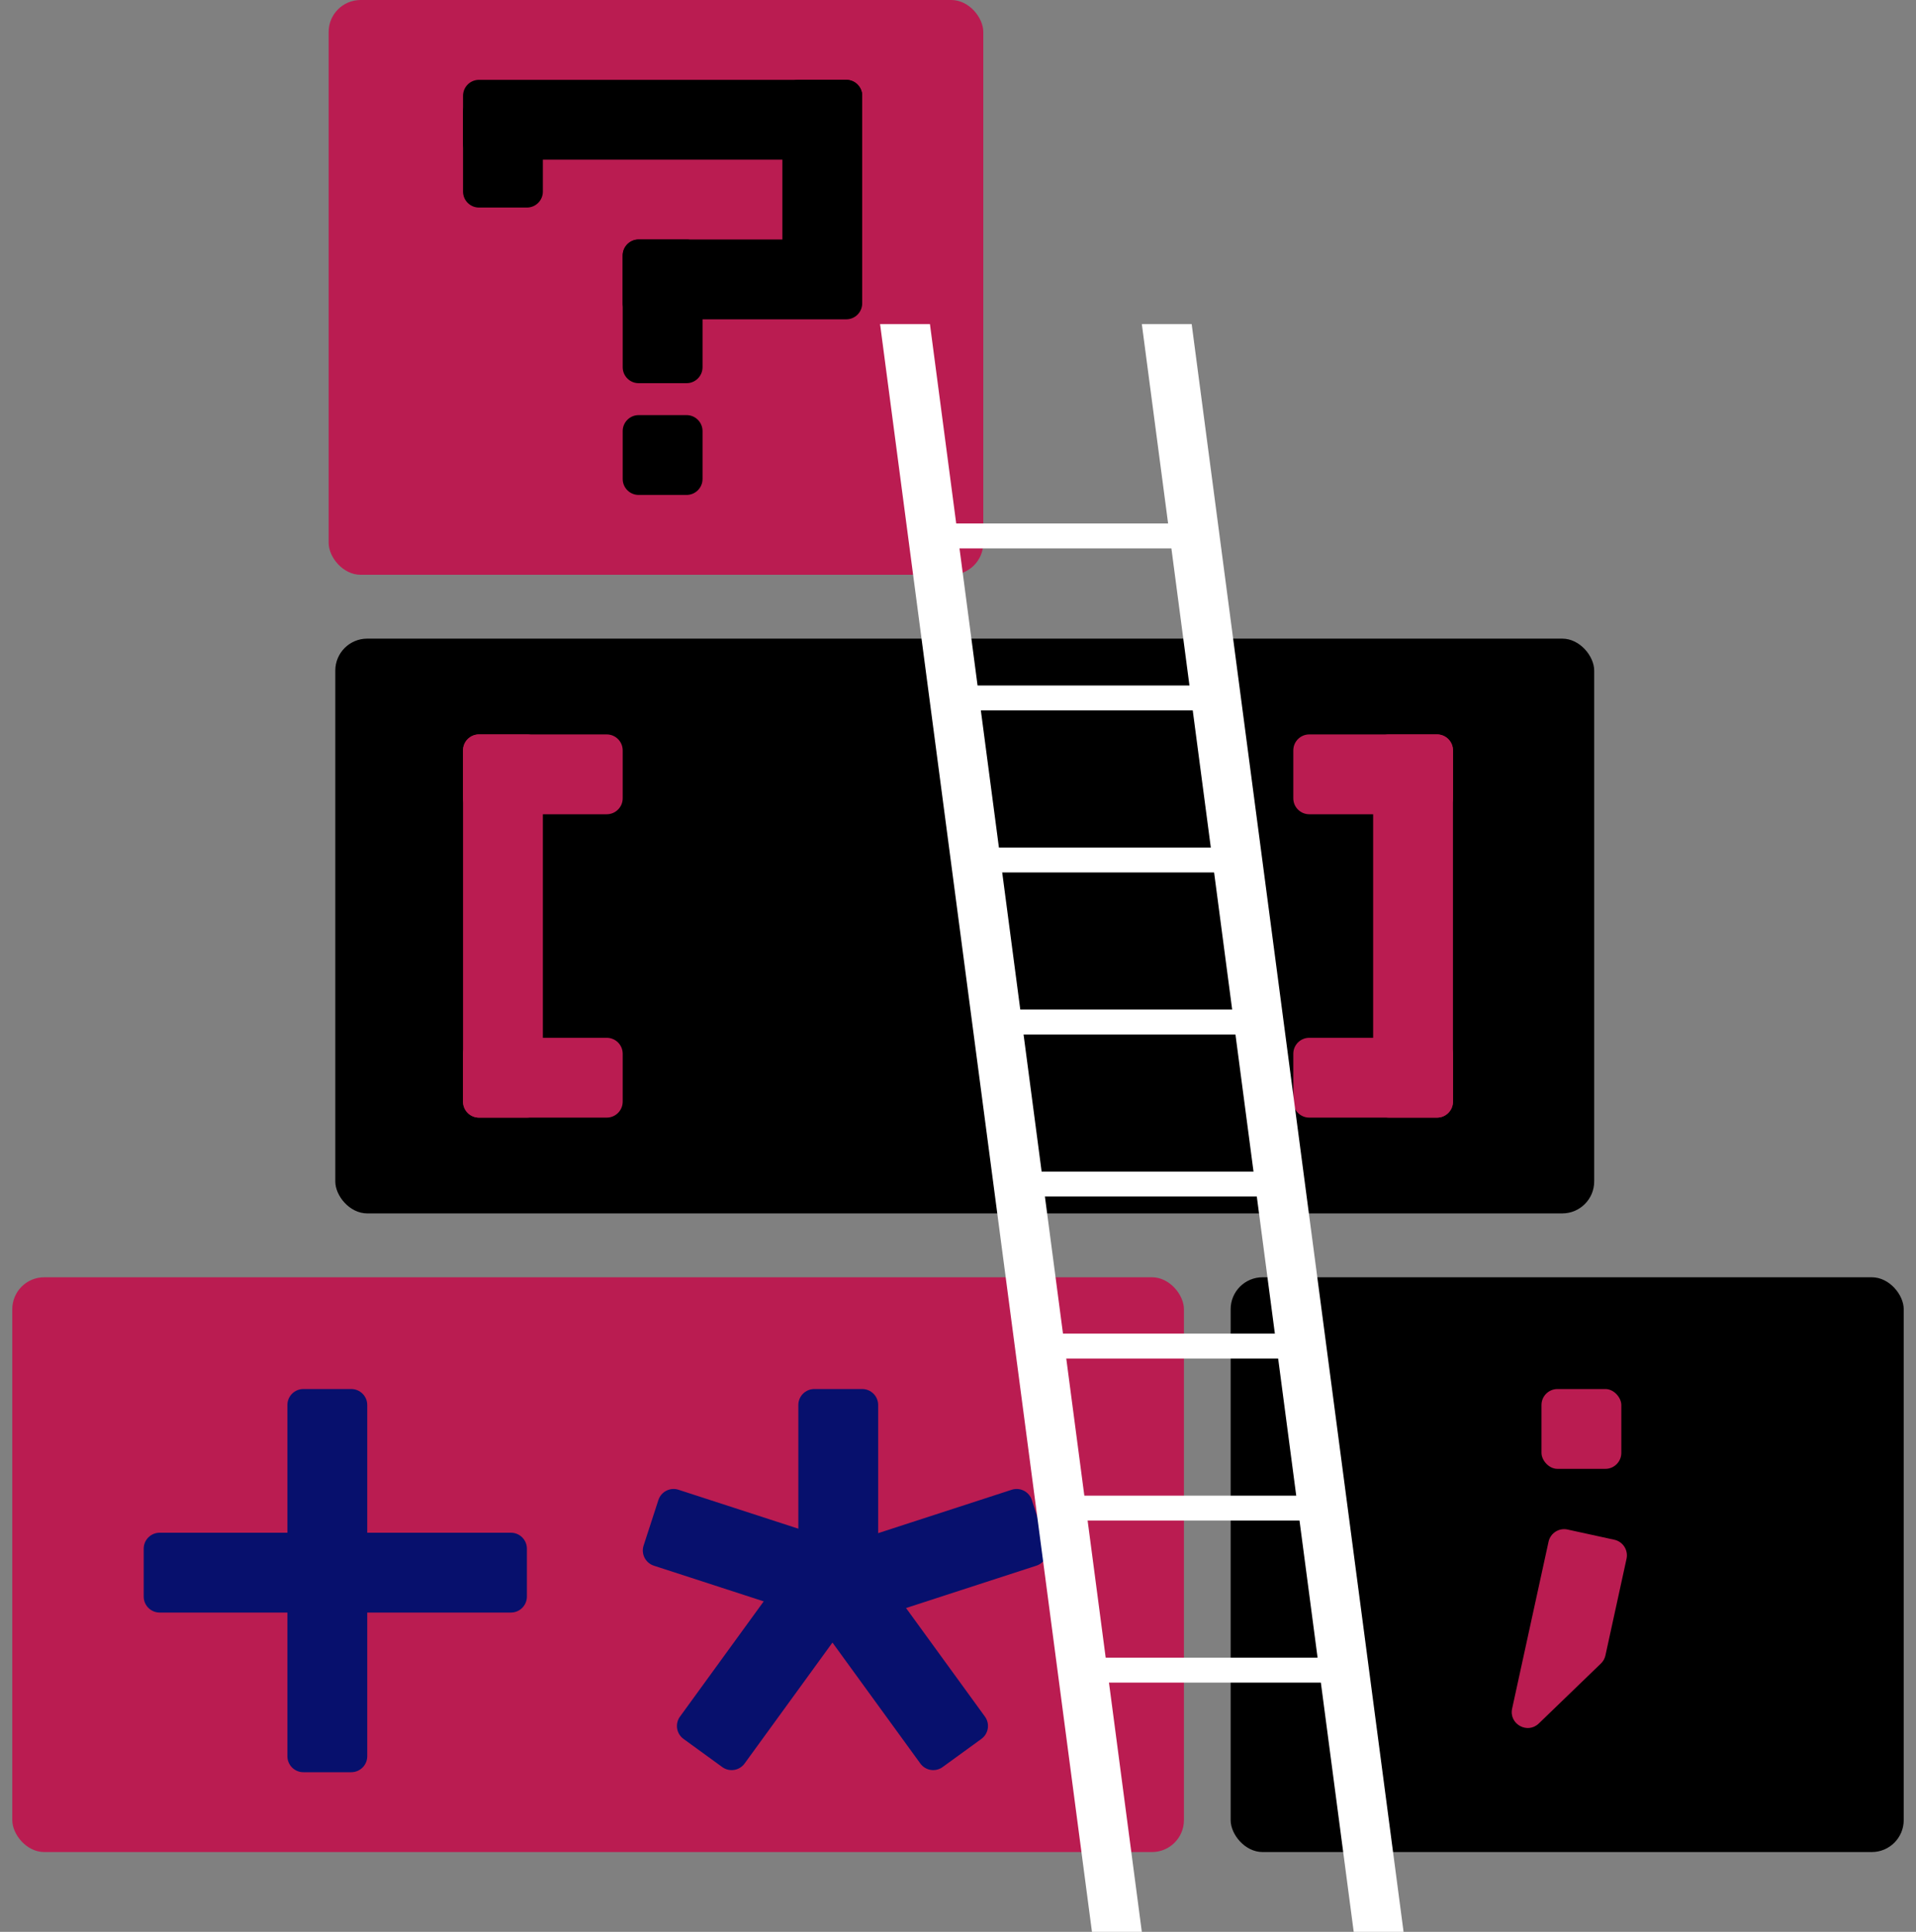 <svg width="120" height="121" viewBox="0 0 120 121" fill="none" xmlns="http://www.w3.org/2000/svg">
<rect x="0" y="0" width="120" height="121" fill="#808080" stroke="none"/>
<rect x="77.076" y="80" width="42.155" height="36" rx="2" fill="black"/>
<rect x="96.544" y="87" width="5" height="5" rx="1" fill="#BA1C51"/>
<path d="M101.108 96.44L98.177 95.8C97.637 95.682 97.104 96.024 96.986 96.564L94.705 107.015C94.494 107.982 95.664 108.635 96.376 107.948L100.267 104.191C100.409 104.054 100.507 103.878 100.549 103.685L101.871 97.63C101.989 97.091 101.647 96.558 101.108 96.44Z" fill="#BA1C51"/>
<rect x="0.769" y="80" width="73.381" height="36" rx="2" fill="#BA1C51"/>
<path d="M18 88C18 87.448 18.448 87 19 87H22C22.552 87 23 87.448 23 88V99V110C23 110.552 22.552 111 22 111H19C18.448 111 18 110.552 18 110V88Z" fill="#07106D"/>
<path d="M32 96C32.552 96 33 96.448 33 97L33 100C33 100.552 32.552 101 32 101L21 101L10 101C9.448 101 9 100.552 9 100L9 97C9 96.448 9.448 96 10 96L32 96Z" fill="#07106D"/>
<path d="M50 88C50 87.448 50.448 87 51 87H54C54.552 87 55 87.448 55 88V94V100C55 100.552 54.552 101 54 101H51C50.448 101 50 100.552 50 100V88Z" fill="#07106D"/>
<path d="M40.951 98.064C40.426 97.893 40.138 97.329 40.309 96.804L41.236 93.951C41.407 93.425 41.971 93.138 42.496 93.309L48.203 95.163L53.909 97.017C54.434 97.188 54.721 97.752 54.551 98.277L53.624 101.13C53.453 101.655 52.889 101.943 52.364 101.772L40.951 98.064Z" fill="#07106D"/>
<path d="M46.633 110.457C46.308 110.903 45.683 111.002 45.236 110.678L42.809 108.914C42.362 108.59 42.263 107.964 42.588 107.518L46.114 102.664L49.641 97.809C49.966 97.363 50.591 97.264 51.038 97.588L53.465 99.352C53.912 99.676 54.011 100.302 53.686 100.748L46.633 110.457Z" fill="#07106D"/>
<path d="M61.687 107.517C62.011 107.964 61.912 108.589 61.465 108.914L59.038 110.677C58.592 111.002 57.966 110.903 57.642 110.456L54.115 105.602L50.588 100.748C50.264 100.301 50.362 99.676 50.809 99.351L53.236 97.588C53.683 97.263 54.309 97.362 54.633 97.809L61.687 107.517Z" fill="#07106D"/>
<path d="M63.363 93.309C63.889 93.138 64.453 93.426 64.624 93.951L65.55 96.804C65.721 97.329 65.434 97.894 64.909 98.064L59.202 99.918L53.496 101.773C52.971 101.943 52.406 101.656 52.236 101.13L51.309 98.277C51.138 97.752 51.425 97.188 51.951 97.017L63.363 93.309Z" fill="#07106D"/>
<rect x="21" y="40" width="78.845" height="36" rx="2" fill="black"/>
<path d="M91 69C91 69.552 90.552 70 90 70L87 70C86.448 70 86 69.552 86 69L86 58L86 47C86 46.448 86.448 46 87 46L90 46C90.552 46 91 46.448 91 47L91 69Z" fill="#BA1C51"/>
<path d="M82 70C81.448 70 81 69.552 81 69L81 66C81 65.448 81.448 65 82 65L86 65L90 65C90.552 65 91 65.448 91 66L91 69C91 69.552 90.552 70 90 70L82 70Z" fill="#BA1C51"/>
<path d="M82 51C81.448 51 81 50.552 81 50L81 47C81 46.448 81.448 46 82 46L86 46L90 46C90.552 46 91 46.448 91 47L91 50C91 50.552 90.552 51 90 51L82 51Z" fill="#BA1C51"/>
<path d="M29 47C29 46.448 29.448 46 30 46H33C33.552 46 34 46.448 34 47V58V69C34 69.552 33.552 70 33 70H30C29.448 70 29 69.552 29 69V47Z" fill="#BA1C51"/>
<path d="M38 46C38.552 46 39 46.448 39 47L39 50C39 50.552 38.552 51 38 51L34 51L30 51C29.448 51 29 50.552 29 50L29 47C29 46.448 29.448 46 30 46L38 46Z" fill="#BA1C51"/>
<path d="M38 65C38.552 65 39 65.448 39 66L39 69C39 69.552 38.552 70 38 70L34 70L30 70C29.448 70 29 69.552 29 69L29 66C29 65.448 29.448 65 30 65L38 65Z" fill="#BA1C51"/>
<rect x="20.584" width="41" height="36" rx="2" fill="#BA1C51"/>
<path d="M53 5C53.552 5 54 5.448 54 6L54 9C54 9.552 53.552 10 53 10L41.5 10L30 10C29.448 10 29 9.552 29 9L29 6C29 5.448 29.448 5 30 5L53 5Z" fill="black"/>
<path d="M53 15C53.552 15 54 15.448 54 16L54 19C54 19.552 53.552 20 53 20L40 20C39.448 20 39 19.552 39 19L39 16C39 15.448 39.448 15 40 15L53 15Z" fill="black"/>
<path d="M54 17C54 17.552 53.552 18 53 18L50 18C49.448 18 49 17.552 49 17L49 6C49 5.448 49.448 5 50 5L53 5C53.552 5 54 5.448 54 6L54 17Z" fill="black"/>
<path d="M44 23C44 23.552 43.552 24 43 24L40 24C39.448 24 39 23.552 39 23L39 16C39 15.448 39.448 15 40 15L43 15C43.552 15 44 15.448 44 16L44 23Z" fill="black"/>
<path d="M44 30C44 30.552 43.552 31 43 31L40 31C39.448 31 39 30.552 39 30L39 27C39 26.448 39.448 26 40 26L43 26C43.552 26 44 26.448 44 27L44 30Z" fill="black"/>
<path d="M34 12C34 12.552 33.552 13 33 13L30 13C29.448 13 29 12.552 29 12L29 7C29 6.448 29.448 6 30 6L33 6C33.552 6 34 6.448 34 7L34 12Z" fill="black"/>
<path d="M55.119 20.297H58.242L71.513 121H68.39L55.119 20.297Z" fill="white"/>
<path d="M71.513 20.297H74.635L87.906 121H84.784L71.513 20.297Z" fill="white"/>
<rect x="59.803" y="32.787" width="15.613" height="1.561" fill="white"/>
<rect x="62.926" y="63.232" width="15.613" height="1.561" fill="white"/>
<rect x="61.364" y="53.084" width="15.613" height="1.561" fill="white"/>
<rect x="59.803" y="42.935" width="15.613" height="1.561" fill="white"/>
<rect x="64.486" y="73.381" width="15.613" height="1.561" fill="white"/>
<rect x="67.609" y="103.826" width="15.613" height="1.561" fill="white"/>
<rect x="66.048" y="93.678" width="15.613" height="1.561" fill="white"/>
<rect x="64.486" y="83.529" width="15.613" height="1.561" fill="white"/>
</svg>
